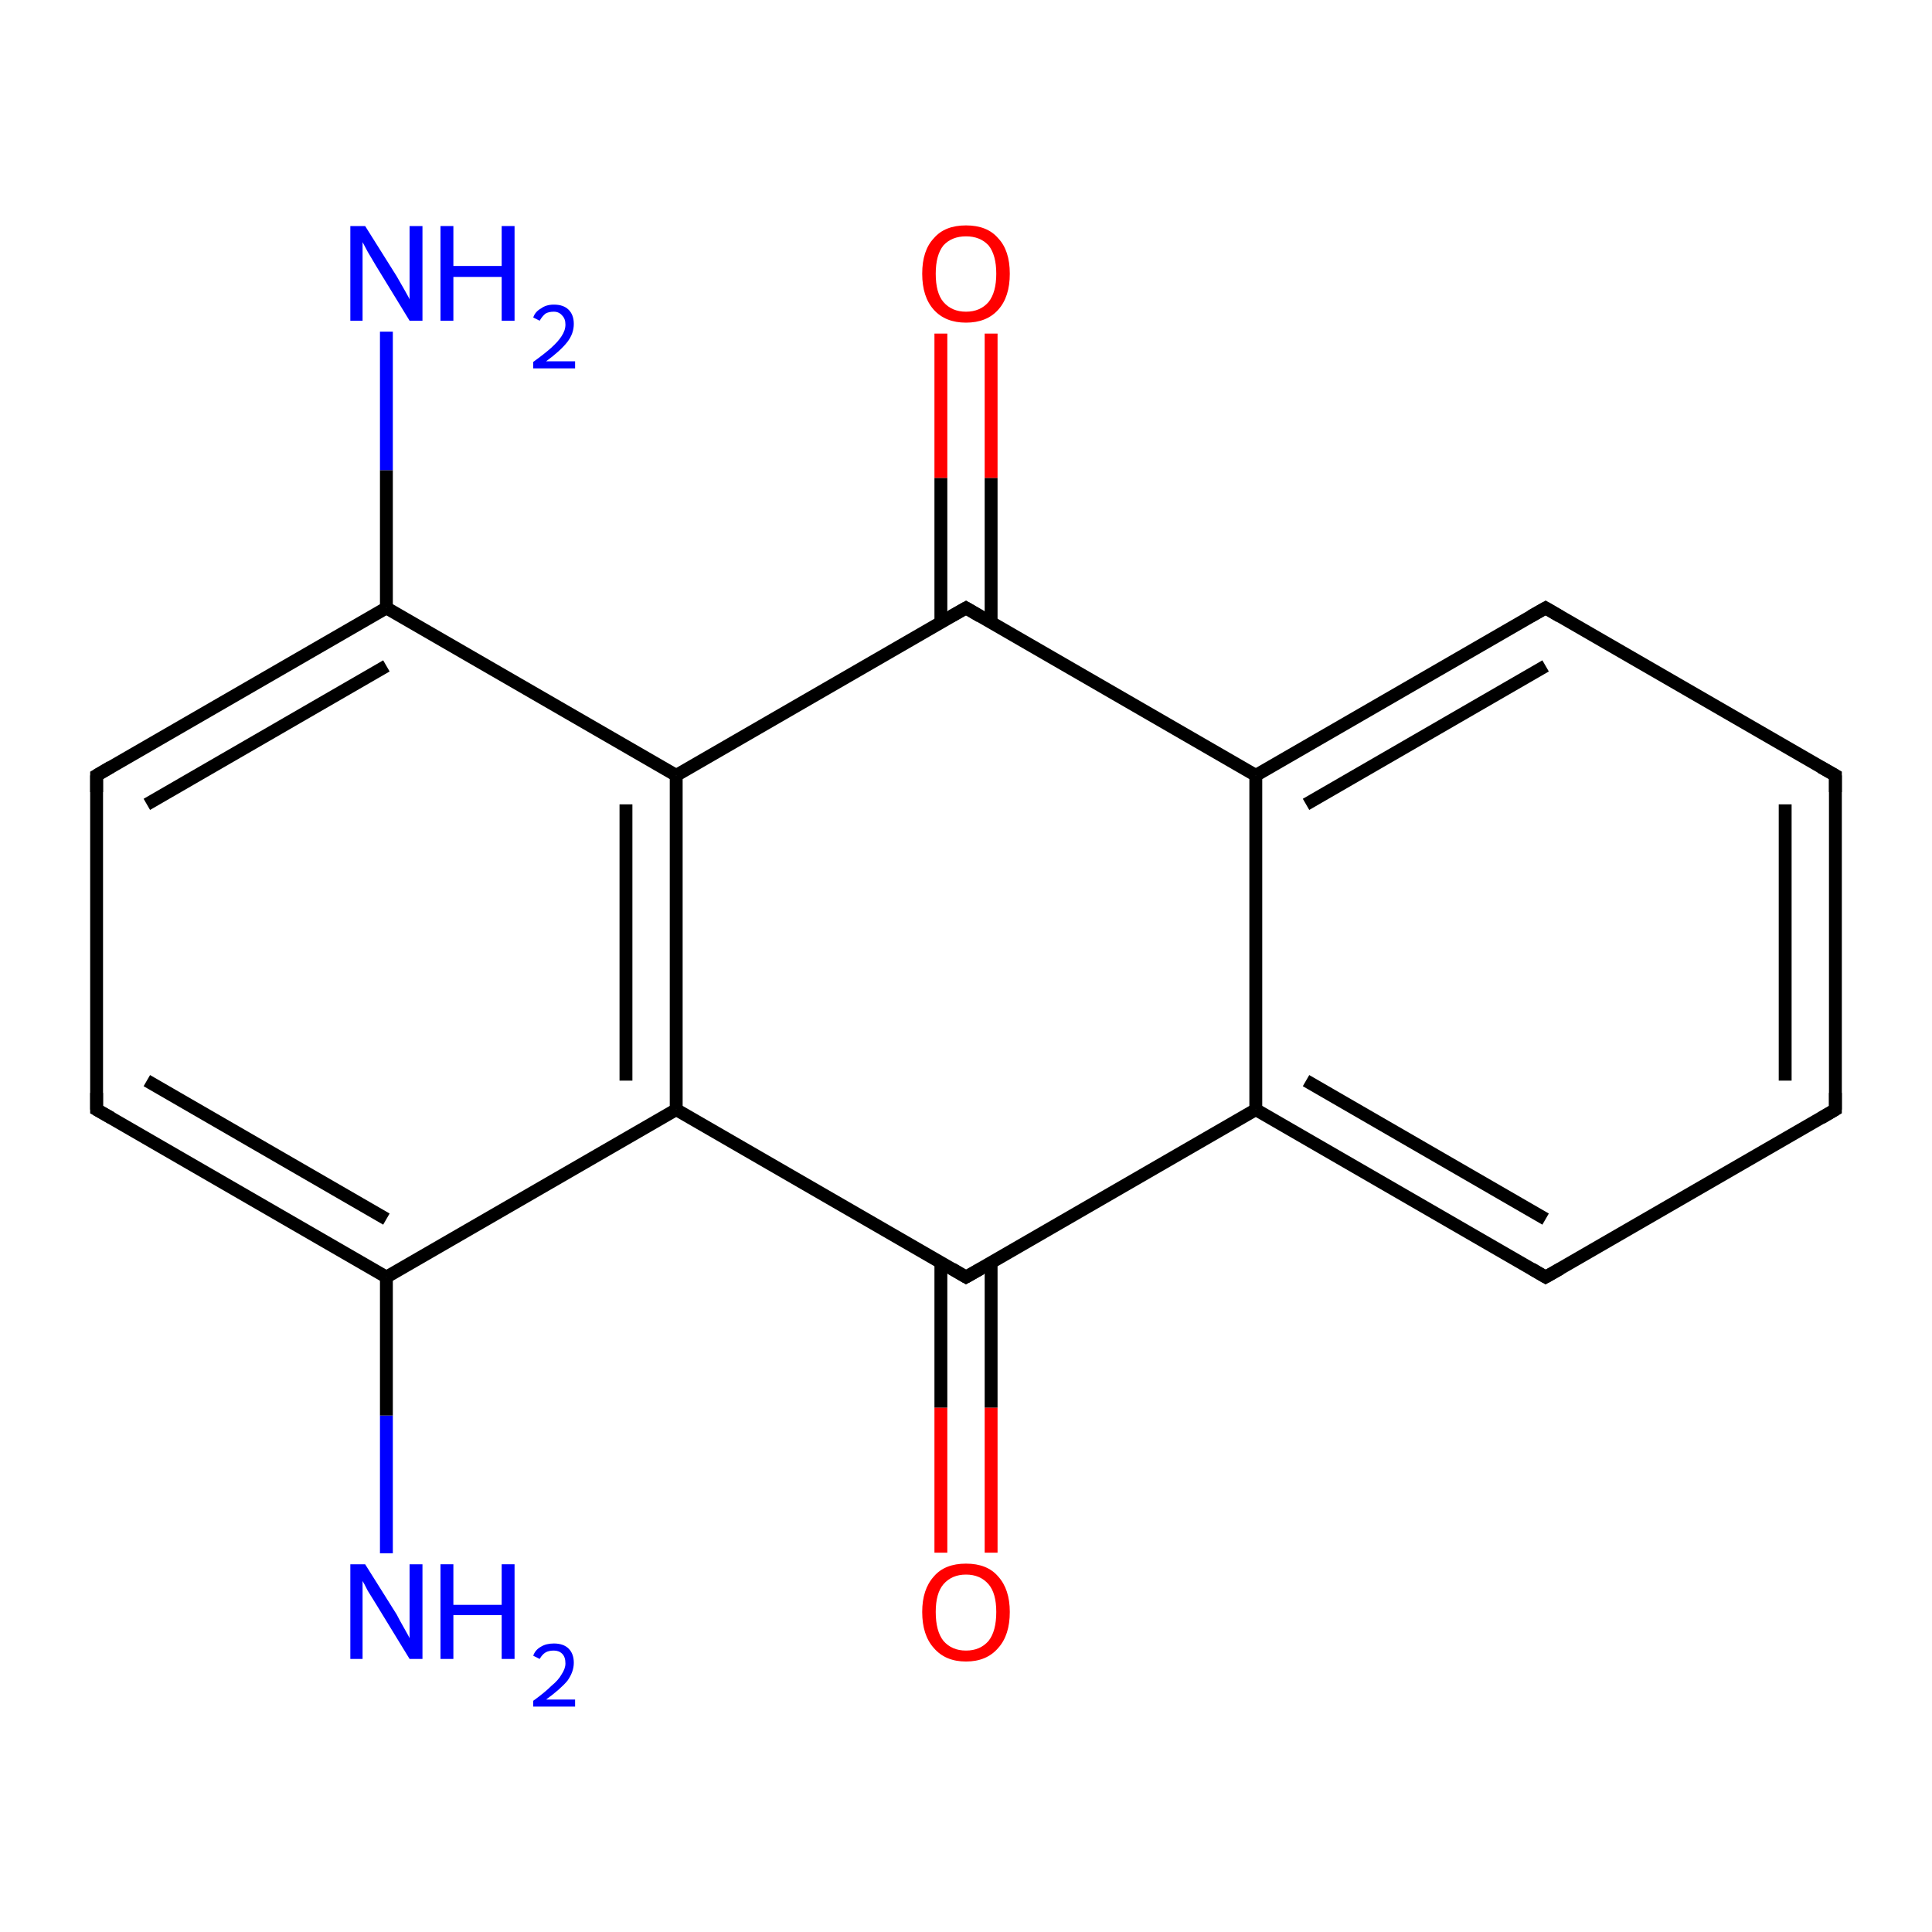 <?xml version='1.0' encoding='iso-8859-1'?>
<svg version='1.1' baseProfile='full'
              xmlns='http://www.w3.org/2000/svg'
                      xmlns:rdkit='http://www.rdkit.org/xml'
                      xmlns:xlink='http://www.w3.org/1999/xlink'
                  xml:space='preserve'
width='300px' height='300px' viewBox='0 0 300 300'>
<!-- END OF HEADER -->
<rect style='opacity:1.0;fill:#FFFFFF;stroke:none' width='300.0' height='300.0' x='0.0' y='0.0'> </rect>
<path class='bond-0 atom-0 atom-1' d='M 60.0,241.2 L 60.0,219.8' style='fill:none;fill-rule:evenodd;stroke:#0000FF;stroke-width:2.0px;stroke-linecap:butt;stroke-linejoin:miter;stroke-opacity:1' />
<path class='bond-0 atom-0 atom-1' d='M 60.0,219.8 L 60.0,198.3' style='fill:none;fill-rule:evenodd;stroke:#000000;stroke-width:2.0px;stroke-linecap:butt;stroke-linejoin:miter;stroke-opacity:1' />
<path class='bond-1 atom-1 atom-2' d='M 60.0,198.3 L 15.0,172.3' style='fill:none;fill-rule:evenodd;stroke:#000000;stroke-width:2.0px;stroke-linecap:butt;stroke-linejoin:miter;stroke-opacity:1' />
<path class='bond-1 atom-1 atom-2' d='M 60.0,189.3 L 22.8,167.8' style='fill:none;fill-rule:evenodd;stroke:#000000;stroke-width:2.0px;stroke-linecap:butt;stroke-linejoin:miter;stroke-opacity:1' />
<path class='bond-2 atom-2 atom-3' d='M 15.0,172.3 L 15.0,120.4' style='fill:none;fill-rule:evenodd;stroke:#000000;stroke-width:2.0px;stroke-linecap:butt;stroke-linejoin:miter;stroke-opacity:1' />
<path class='bond-3 atom-3 atom-4' d='M 15.0,120.4 L 60.0,94.4' style='fill:none;fill-rule:evenodd;stroke:#000000;stroke-width:2.0px;stroke-linecap:butt;stroke-linejoin:miter;stroke-opacity:1' />
<path class='bond-3 atom-3 atom-4' d='M 22.8,124.9 L 60.0,103.4' style='fill:none;fill-rule:evenodd;stroke:#000000;stroke-width:2.0px;stroke-linecap:butt;stroke-linejoin:miter;stroke-opacity:1' />
<path class='bond-4 atom-4 atom-5' d='M 60.0,94.4 L 60.0,73.0' style='fill:none;fill-rule:evenodd;stroke:#000000;stroke-width:2.0px;stroke-linecap:butt;stroke-linejoin:miter;stroke-opacity:1' />
<path class='bond-4 atom-4 atom-5' d='M 60.0,73.0 L 60.0,51.5' style='fill:none;fill-rule:evenodd;stroke:#0000FF;stroke-width:2.0px;stroke-linecap:butt;stroke-linejoin:miter;stroke-opacity:1' />
<path class='bond-5 atom-4 atom-6' d='M 60.0,94.4 L 105.0,120.4' style='fill:none;fill-rule:evenodd;stroke:#000000;stroke-width:2.0px;stroke-linecap:butt;stroke-linejoin:miter;stroke-opacity:1' />
<path class='bond-6 atom-6 atom-7' d='M 105.0,120.4 L 105.0,172.3' style='fill:none;fill-rule:evenodd;stroke:#000000;stroke-width:2.0px;stroke-linecap:butt;stroke-linejoin:miter;stroke-opacity:1' />
<path class='bond-6 atom-6 atom-7' d='M 97.2,124.9 L 97.2,167.8' style='fill:none;fill-rule:evenodd;stroke:#000000;stroke-width:2.0px;stroke-linecap:butt;stroke-linejoin:miter;stroke-opacity:1' />
<path class='bond-7 atom-7 atom-8' d='M 105.0,172.3 L 150.0,198.3' style='fill:none;fill-rule:evenodd;stroke:#000000;stroke-width:2.0px;stroke-linecap:butt;stroke-linejoin:miter;stroke-opacity:1' />
<path class='bond-8 atom-8 atom-9' d='M 146.1,196.1 L 146.1,218.6' style='fill:none;fill-rule:evenodd;stroke:#000000;stroke-width:2.0px;stroke-linecap:butt;stroke-linejoin:miter;stroke-opacity:1' />
<path class='bond-8 atom-8 atom-9' d='M 146.1,218.6 L 146.1,241.1' style='fill:none;fill-rule:evenodd;stroke:#FF0000;stroke-width:2.0px;stroke-linecap:butt;stroke-linejoin:miter;stroke-opacity:1' />
<path class='bond-8 atom-8 atom-9' d='M 153.9,196.1 L 153.9,218.6' style='fill:none;fill-rule:evenodd;stroke:#000000;stroke-width:2.0px;stroke-linecap:butt;stroke-linejoin:miter;stroke-opacity:1' />
<path class='bond-8 atom-8 atom-9' d='M 153.9,218.6 L 153.9,241.1' style='fill:none;fill-rule:evenodd;stroke:#FF0000;stroke-width:2.0px;stroke-linecap:butt;stroke-linejoin:miter;stroke-opacity:1' />
<path class='bond-9 atom-8 atom-10' d='M 150.0,198.3 L 195.0,172.3' style='fill:none;fill-rule:evenodd;stroke:#000000;stroke-width:2.0px;stroke-linecap:butt;stroke-linejoin:miter;stroke-opacity:1' />
<path class='bond-10 atom-10 atom-11' d='M 195.0,172.3 L 240.0,198.3' style='fill:none;fill-rule:evenodd;stroke:#000000;stroke-width:2.0px;stroke-linecap:butt;stroke-linejoin:miter;stroke-opacity:1' />
<path class='bond-10 atom-10 atom-11' d='M 202.8,167.8 L 240.0,189.3' style='fill:none;fill-rule:evenodd;stroke:#000000;stroke-width:2.0px;stroke-linecap:butt;stroke-linejoin:miter;stroke-opacity:1' />
<path class='bond-11 atom-11 atom-12' d='M 240.0,198.3 L 285.0,172.3' style='fill:none;fill-rule:evenodd;stroke:#000000;stroke-width:2.0px;stroke-linecap:butt;stroke-linejoin:miter;stroke-opacity:1' />
<path class='bond-12 atom-12 atom-13' d='M 285.0,172.3 L 285.0,120.4' style='fill:none;fill-rule:evenodd;stroke:#000000;stroke-width:2.0px;stroke-linecap:butt;stroke-linejoin:miter;stroke-opacity:1' />
<path class='bond-12 atom-12 atom-13' d='M 277.2,167.8 L 277.2,124.9' style='fill:none;fill-rule:evenodd;stroke:#000000;stroke-width:2.0px;stroke-linecap:butt;stroke-linejoin:miter;stroke-opacity:1' />
<path class='bond-13 atom-13 atom-14' d='M 285.0,120.4 L 240.0,94.4' style='fill:none;fill-rule:evenodd;stroke:#000000;stroke-width:2.0px;stroke-linecap:butt;stroke-linejoin:miter;stroke-opacity:1' />
<path class='bond-14 atom-14 atom-15' d='M 240.0,94.4 L 195.0,120.4' style='fill:none;fill-rule:evenodd;stroke:#000000;stroke-width:2.0px;stroke-linecap:butt;stroke-linejoin:miter;stroke-opacity:1' />
<path class='bond-14 atom-14 atom-15' d='M 240.0,103.4 L 202.8,124.9' style='fill:none;fill-rule:evenodd;stroke:#000000;stroke-width:2.0px;stroke-linecap:butt;stroke-linejoin:miter;stroke-opacity:1' />
<path class='bond-15 atom-15 atom-16' d='M 195.0,120.4 L 150.0,94.4' style='fill:none;fill-rule:evenodd;stroke:#000000;stroke-width:2.0px;stroke-linecap:butt;stroke-linejoin:miter;stroke-opacity:1' />
<path class='bond-16 atom-16 atom-17' d='M 153.9,96.7 L 153.9,74.2' style='fill:none;fill-rule:evenodd;stroke:#000000;stroke-width:2.0px;stroke-linecap:butt;stroke-linejoin:miter;stroke-opacity:1' />
<path class='bond-16 atom-16 atom-17' d='M 153.9,74.2 L 153.9,51.8' style='fill:none;fill-rule:evenodd;stroke:#FF0000;stroke-width:2.0px;stroke-linecap:butt;stroke-linejoin:miter;stroke-opacity:1' />
<path class='bond-16 atom-16 atom-17' d='M 146.1,96.7 L 146.1,74.2' style='fill:none;fill-rule:evenodd;stroke:#000000;stroke-width:2.0px;stroke-linecap:butt;stroke-linejoin:miter;stroke-opacity:1' />
<path class='bond-16 atom-16 atom-17' d='M 146.1,74.2 L 146.1,51.8' style='fill:none;fill-rule:evenodd;stroke:#FF0000;stroke-width:2.0px;stroke-linecap:butt;stroke-linejoin:miter;stroke-opacity:1' />
<path class='bond-17 atom-7 atom-1' d='M 105.0,172.3 L 60.0,198.3' style='fill:none;fill-rule:evenodd;stroke:#000000;stroke-width:2.0px;stroke-linecap:butt;stroke-linejoin:miter;stroke-opacity:1' />
<path class='bond-18 atom-15 atom-10' d='M 195.0,120.4 L 195.0,172.3' style='fill:none;fill-rule:evenodd;stroke:#000000;stroke-width:2.0px;stroke-linecap:butt;stroke-linejoin:miter;stroke-opacity:1' />
<path class='bond-19 atom-16 atom-6' d='M 150.0,94.4 L 105.0,120.4' style='fill:none;fill-rule:evenodd;stroke:#000000;stroke-width:2.0px;stroke-linecap:butt;stroke-linejoin:miter;stroke-opacity:1' />
<path d='M 17.3,173.6 L 15.0,172.3 L 15.0,169.7' style='fill:none;stroke:#000000;stroke-width:2.0px;stroke-linecap:butt;stroke-linejoin:miter;stroke-miterlimit:10;stroke-opacity:1;' />
<path d='M 15.0,123.0 L 15.0,120.4 L 17.2,119.1' style='fill:none;stroke:#000000;stroke-width:2.0px;stroke-linecap:butt;stroke-linejoin:miter;stroke-miterlimit:10;stroke-opacity:1;' />
<path d='M 147.8,197.0 L 150.0,198.3 L 152.3,197.0' style='fill:none;stroke:#000000;stroke-width:2.0px;stroke-linecap:butt;stroke-linejoin:miter;stroke-miterlimit:10;stroke-opacity:1;' />
<path d='M 237.8,197.0 L 240.0,198.3 L 242.3,197.0' style='fill:none;stroke:#000000;stroke-width:2.0px;stroke-linecap:butt;stroke-linejoin:miter;stroke-miterlimit:10;stroke-opacity:1;' />
<path d='M 282.8,173.6 L 285.0,172.3 L 285.0,169.7' style='fill:none;stroke:#000000;stroke-width:2.0px;stroke-linecap:butt;stroke-linejoin:miter;stroke-miterlimit:10;stroke-opacity:1;' />
<path d='M 285.0,123.0 L 285.0,120.4 L 282.7,119.1' style='fill:none;stroke:#000000;stroke-width:2.0px;stroke-linecap:butt;stroke-linejoin:miter;stroke-miterlimit:10;stroke-opacity:1;' />
<path d='M 242.2,95.7 L 240.0,94.4 L 237.7,95.7' style='fill:none;stroke:#000000;stroke-width:2.0px;stroke-linecap:butt;stroke-linejoin:miter;stroke-miterlimit:10;stroke-opacity:1;' />
<path d='M 152.2,95.7 L 150.0,94.4 L 147.7,95.7' style='fill:none;stroke:#000000;stroke-width:2.0px;stroke-linecap:butt;stroke-linejoin:miter;stroke-miterlimit:10;stroke-opacity:1;' />
<path class='atom-0' d='M 56.7 242.9
L 61.6 250.7
Q 62.0 251.5, 62.8 252.9
Q 63.6 254.3, 63.6 254.4
L 63.6 242.9
L 65.6 242.9
L 65.6 257.6
L 63.6 257.6
L 58.4 249.1
Q 57.8 248.1, 57.1 247.0
Q 56.5 245.8, 56.3 245.5
L 56.3 257.6
L 54.4 257.6
L 54.4 242.9
L 56.7 242.9
' fill='#0000FF'/>
<path class='atom-0' d='M 68.4 242.9
L 70.4 242.9
L 70.4 249.2
L 77.9 249.2
L 77.9 242.9
L 79.9 242.9
L 79.9 257.6
L 77.9 257.6
L 77.9 250.8
L 70.4 250.8
L 70.4 257.6
L 68.4 257.6
L 68.4 242.9
' fill='#0000FF'/>
<path class='atom-0' d='M 82.8 257.1
Q 83.1 256.2, 84.0 255.7
Q 84.8 255.2, 86.0 255.2
Q 87.5 255.2, 88.3 256.0
Q 89.1 256.8, 89.1 258.2
Q 89.1 259.6, 88.1 261.0
Q 87.0 262.3, 84.8 263.9
L 89.3 263.9
L 89.3 265.0
L 82.8 265.0
L 82.8 264.1
Q 84.6 262.8, 85.6 261.8
Q 86.7 260.9, 87.2 260.0
Q 87.8 259.1, 87.8 258.3
Q 87.8 257.3, 87.3 256.8
Q 86.8 256.3, 86.0 256.3
Q 85.2 256.3, 84.7 256.6
Q 84.2 256.9, 83.8 257.6
L 82.8 257.1
' fill='#0000FF'/>
<path class='atom-5' d='M 56.7 35.1
L 61.6 42.9
Q 62.0 43.6, 62.8 45.0
Q 63.6 46.4, 63.6 46.5
L 63.6 35.1
L 65.6 35.1
L 65.6 49.8
L 63.6 49.8
L 58.4 41.3
Q 57.8 40.3, 57.1 39.1
Q 56.5 38.0, 56.3 37.6
L 56.3 49.8
L 54.4 49.8
L 54.4 35.1
L 56.7 35.1
' fill='#0000FF'/>
<path class='atom-5' d='M 68.4 35.1
L 70.4 35.1
L 70.4 41.3
L 77.9 41.3
L 77.9 35.1
L 79.9 35.1
L 79.9 49.8
L 77.9 49.8
L 77.9 43.0
L 70.4 43.0
L 70.4 49.8
L 68.4 49.8
L 68.4 35.1
' fill='#0000FF'/>
<path class='atom-5' d='M 82.8 49.3
Q 83.1 48.4, 84.0 47.9
Q 84.8 47.3, 86.0 47.3
Q 87.5 47.3, 88.3 48.1
Q 89.1 48.9, 89.1 50.3
Q 89.1 51.8, 88.1 53.1
Q 87.0 54.5, 84.8 56.1
L 89.3 56.1
L 89.3 57.2
L 82.8 57.2
L 82.8 56.2
Q 84.6 54.9, 85.6 54.0
Q 86.7 53.0, 87.2 52.2
Q 87.8 51.3, 87.8 50.4
Q 87.8 49.5, 87.3 49.0
Q 86.8 48.4, 86.0 48.4
Q 85.2 48.4, 84.7 48.7
Q 84.2 49.1, 83.8 49.8
L 82.8 49.3
' fill='#0000FF'/>
<path class='atom-9' d='M 143.2 250.3
Q 143.2 246.8, 145.0 244.8
Q 146.7 242.8, 150.0 242.8
Q 153.3 242.8, 155.0 244.8
Q 156.8 246.8, 156.8 250.3
Q 156.8 253.9, 155.0 255.9
Q 153.2 258.0, 150.0 258.0
Q 146.8 258.0, 145.0 255.9
Q 143.2 253.9, 143.2 250.3
M 150.0 256.3
Q 152.2 256.3, 153.5 254.8
Q 154.7 253.3, 154.7 250.3
Q 154.7 247.4, 153.5 246.0
Q 152.2 244.5, 150.0 244.5
Q 147.8 244.5, 146.5 246.0
Q 145.3 247.4, 145.3 250.3
Q 145.3 253.3, 146.5 254.8
Q 147.8 256.3, 150.0 256.3
' fill='#FF0000'/>
<path class='atom-17' d='M 143.2 42.5
Q 143.2 38.9, 145.0 37.0
Q 146.7 35.0, 150.0 35.0
Q 153.3 35.0, 155.0 37.0
Q 156.8 38.9, 156.8 42.5
Q 156.8 46.1, 155.0 48.1
Q 153.2 50.1, 150.0 50.1
Q 146.8 50.1, 145.0 48.1
Q 143.2 46.1, 143.2 42.5
M 150.0 48.4
Q 152.2 48.4, 153.5 46.9
Q 154.7 45.4, 154.7 42.5
Q 154.7 39.6, 153.5 38.1
Q 152.2 36.7, 150.0 36.7
Q 147.8 36.7, 146.5 38.1
Q 145.3 39.6, 145.3 42.5
Q 145.3 45.5, 146.5 46.9
Q 147.8 48.4, 150.0 48.4
' fill='#FF0000'/>
</svg>
